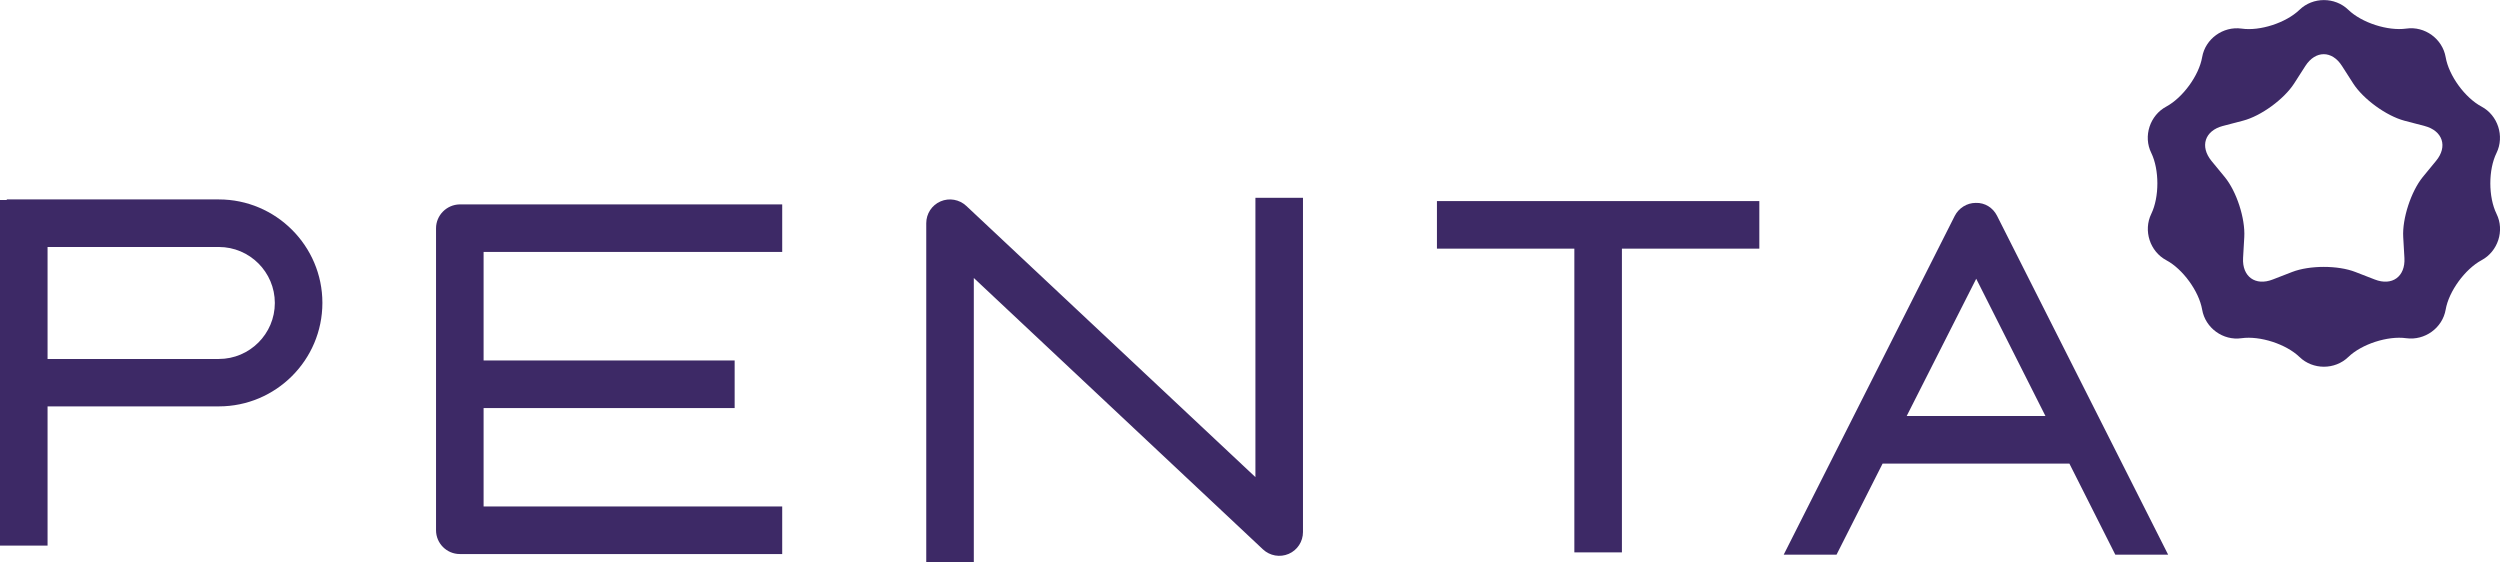 <?xml version="1.0" encoding="utf-8"?>
<!-- Generator: Adobe Illustrator 22.0.1, SVG Export Plug-In . SVG Version: 6.00 Build 0)  -->
<svg version="1.1" xmlns="http://www.w3.org/2000/svg" xmlns:xlink="http://www.w3.org/1999/xlink" x="0px" y="0px"
	 viewBox="0 0 1661 373.7" style="enable-background:new 0 0 1661 373.7;" xml:space="preserve">
<style type="text/css">
	.st0{fill:#3D2966;}
</style>
<g id="图层_1">
	<g>
		<g>
			<path class="st0" d="M145.4,132.5H4.5v0.4H0v229.6h31.6V270h113.8c37.9,0,68.8-30.8,68.8-68.8
				C214.2,163.4,183.3,132.5,145.4,132.5z M145.4,238.5H31.6v-74.4h113.8c20.5,0,37.2,16.7,37.2,37.2
				C182.6,221.8,165.9,238.5,145.4,238.5z"/>
			<path class="st0" d="M834.1,317L642,136.8c-4.6-4.3-11.3-5.5-17.1-3c-5.8,2.5-9.5,8.2-9.5,14.5v225.4H647v-189L839.1,365
				c4.6,4.3,11.3,5.5,17.1,3c5.8-2.5,9.5-8.2,9.5-14.5V131.4h-31.6V317z"/>
			<path class="st0" d="M289.7,151.7v200.6c0,8.7,7.1,15.8,15.8,15.8h214.2v-31.6H321.3v-65.4h166.8v-31.6H321.3v-72.1h198.4v-31.6
				H305.5C296.8,135.9,289.7,143,289.7,151.7z"/>
			<polygon class="st0" points="954.7,165.2 1046,165.2 1046,367 1077.6,367 1077.6,165.2 1168.9,165.2 1168.9,133.6 954.7,133.6 
							"/>
			<path class="st0" d="M1312.7,134.8c-5.9,0-11.3,3.4-14,8.7l-113.6,225h35.1l30.6-60.5h124.1l30.5,60.5h35.1l-113.7-225.2
				C1324.1,138,1318.8,134.6,1312.7,134.8z M1266.8,276.4l46.2-91.2l46,91.2H1266.8z"/>
			<path class="st0" d="M1658.7,101.6c5.4-11.1,0.9-25-10-30.8c-10.9-5.8-21.7-20.5-23.8-32.8c-2.1-12.2-13.9-20.8-26.2-19
				c-12.3,1.7-29.6-3.9-38.5-12.5c-8.9-8.6-23.5-8.6-32.4,0c-8.9,8.6-26.2,14.3-38.5,12.5c-12.3-1.7-24.1,6.8-26.2,19
				c-2.1,12.2-12.9,26.9-23.8,32.8c-10.9,5.8-15.5,19.7-10,30.8c5.4,11.1,5.4,29.4,0,40.5c-5.4,11.1-0.9,25,10,30.8
				c10.9,5.8,21.7,20.6,23.8,32.8c2.1,12.2,13.9,20.8,26.2,19c12.3-1.7,29.6,3.9,38.5,12.5c8.9,8.6,23.5,8.6,32.4,0
				c8.9-8.6,26.2-14.2,38.5-12.5c12.3,1.7,24.1-6.8,26.2-19c2.1-12.2,12.9-26.9,23.8-32.8c10.9-5.8,15.5-19.7,10-30.8
				C1653.2,130.9,1653.2,112.7,1658.7,101.6z M1618.5,106.9l-8.8,10.7c-7.8,9.6-13.7,27.6-13,39.9l0.8,13.9
				c0.7,12.4-8.2,18.8-19.7,14.3l-12.9-5c-11.5-4.5-30.4-4.5-42,0l-12.9,5c-11.5,4.5-20.4-1.9-19.7-14.3l0.8-13.9
				c0.7-12.4-5.1-30.3-13-39.9l-8.8-10.7c-7.8-9.6-4.5-20,7.5-23.2l13.4-3.5c12-3.1,27.3-14.3,34-24.7l7.5-11.7
				c6.7-10.4,17.7-10.4,24.3,0l7.5,11.7c6.7,10.4,22,21.5,34,24.7l13.4,3.5C1623,86.9,1626.4,97.4,1618.5,106.9z"/>
		</g>
	</g>
</g>
<g id="图层_2">
</g>
<g id="图层_3">
</g>
</svg>
